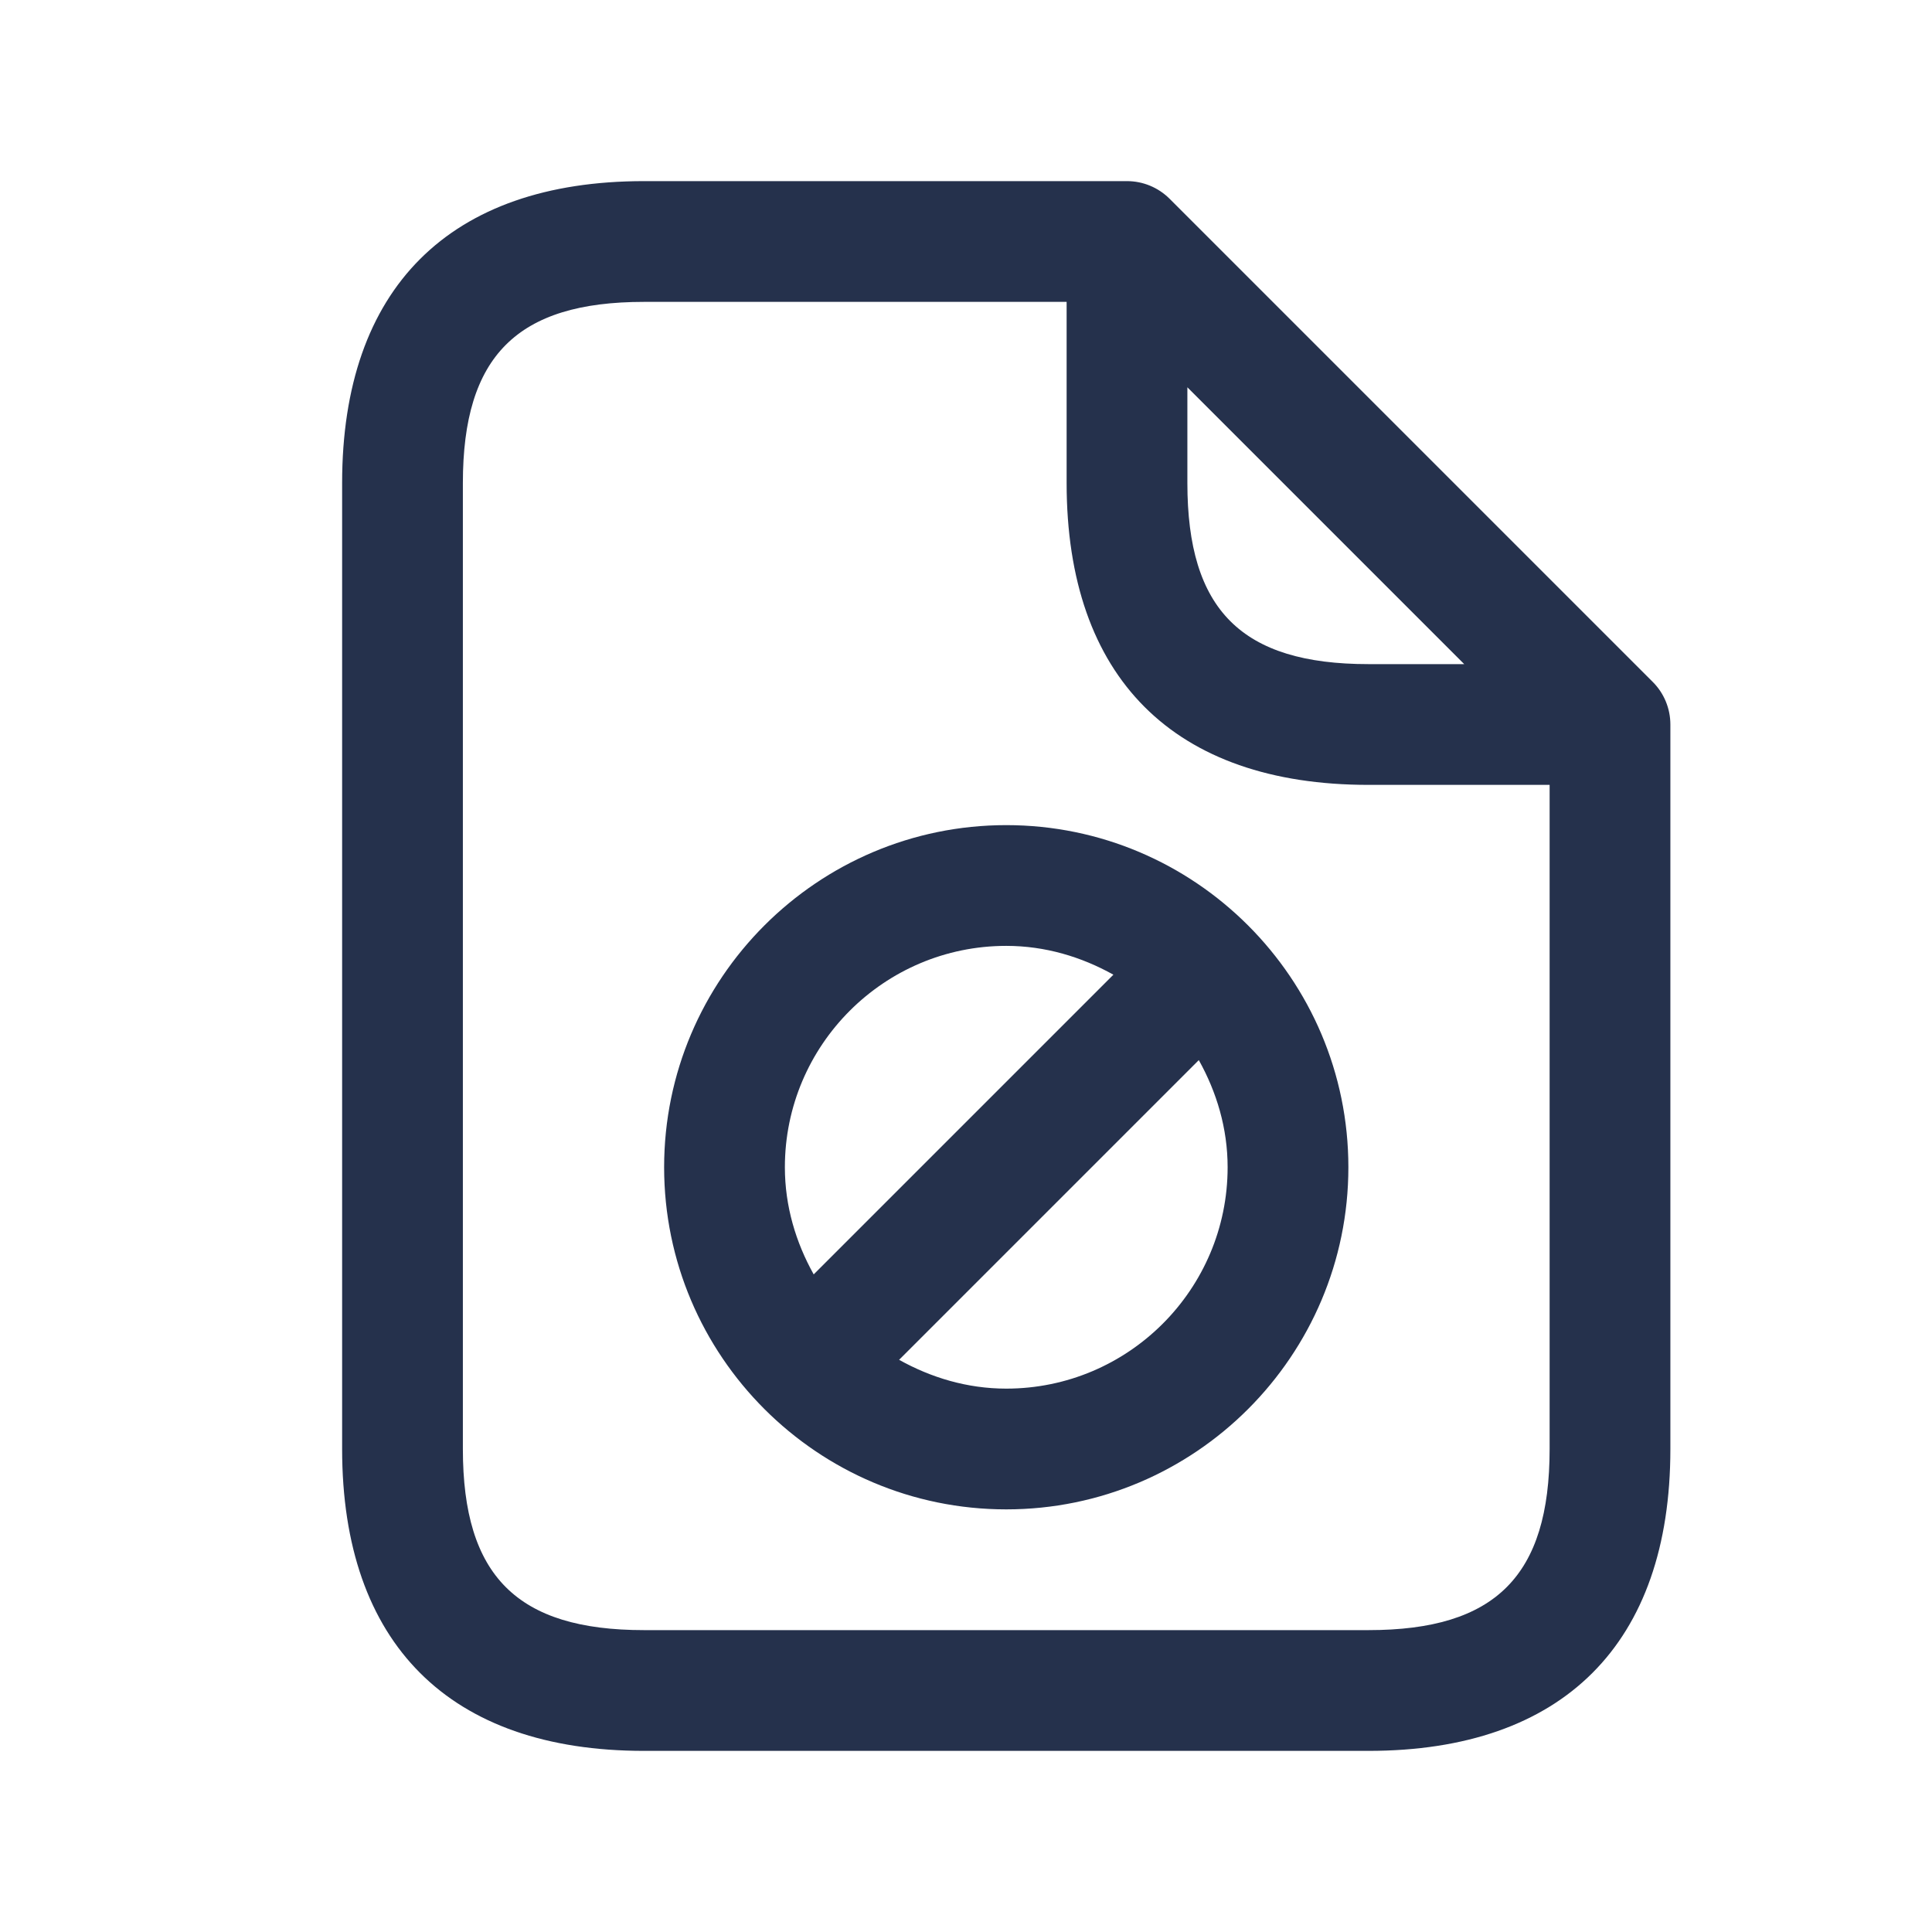 <svg width="24" height="24" viewBox="0 0 24 24" fill="none" xmlns="http://www.w3.org/2000/svg">
<path d="M20.53 8.47L14.53 2.47C14.389 2.329 14.199 2.25 14 2.25H8C5.582 2.25 4.25 3.582 4.25 6V18C4.25 20.418 5.582 21.75 8 21.75H17C19.418 21.75 20.75 20.418 20.75 18V9C20.75 8.801 20.671 8.61 20.53 8.47ZM14.75 4.811L18.189 8.25H17C15.423 8.25 14.75 7.577 14.75 6V4.811ZM17 20.25H8C6.423 20.25 5.75 19.577 5.75 18V6C5.75 4.423 6.423 3.75 8 3.75H13.25V6C13.25 8.418 14.582 9.75 17 9.75H19.25V18C19.25 19.577 18.577 20.25 17 20.25ZM12.5 10.25C10.156 10.25 8.25 12.156 8.25 14.5C8.25 16.844 10.156 18.75 12.5 18.75C14.844 18.75 16.75 16.844 16.75 14.5C16.75 12.156 14.844 10.25 12.5 10.25ZM12.5 11.75C12.985 11.75 13.435 11.887 13.831 12.108L10.108 15.831C9.887 15.435 9.75 14.985 9.75 14.5C9.75 12.983 10.983 11.75 12.5 11.75ZM12.5 17.25C12.015 17.25 11.565 17.113 11.169 16.892L14.892 13.169C15.113 13.565 15.25 14.015 15.25 14.5C15.25 16.017 14.017 17.25 12.5 17.25Z" fill="#25314C"/>
</svg>
